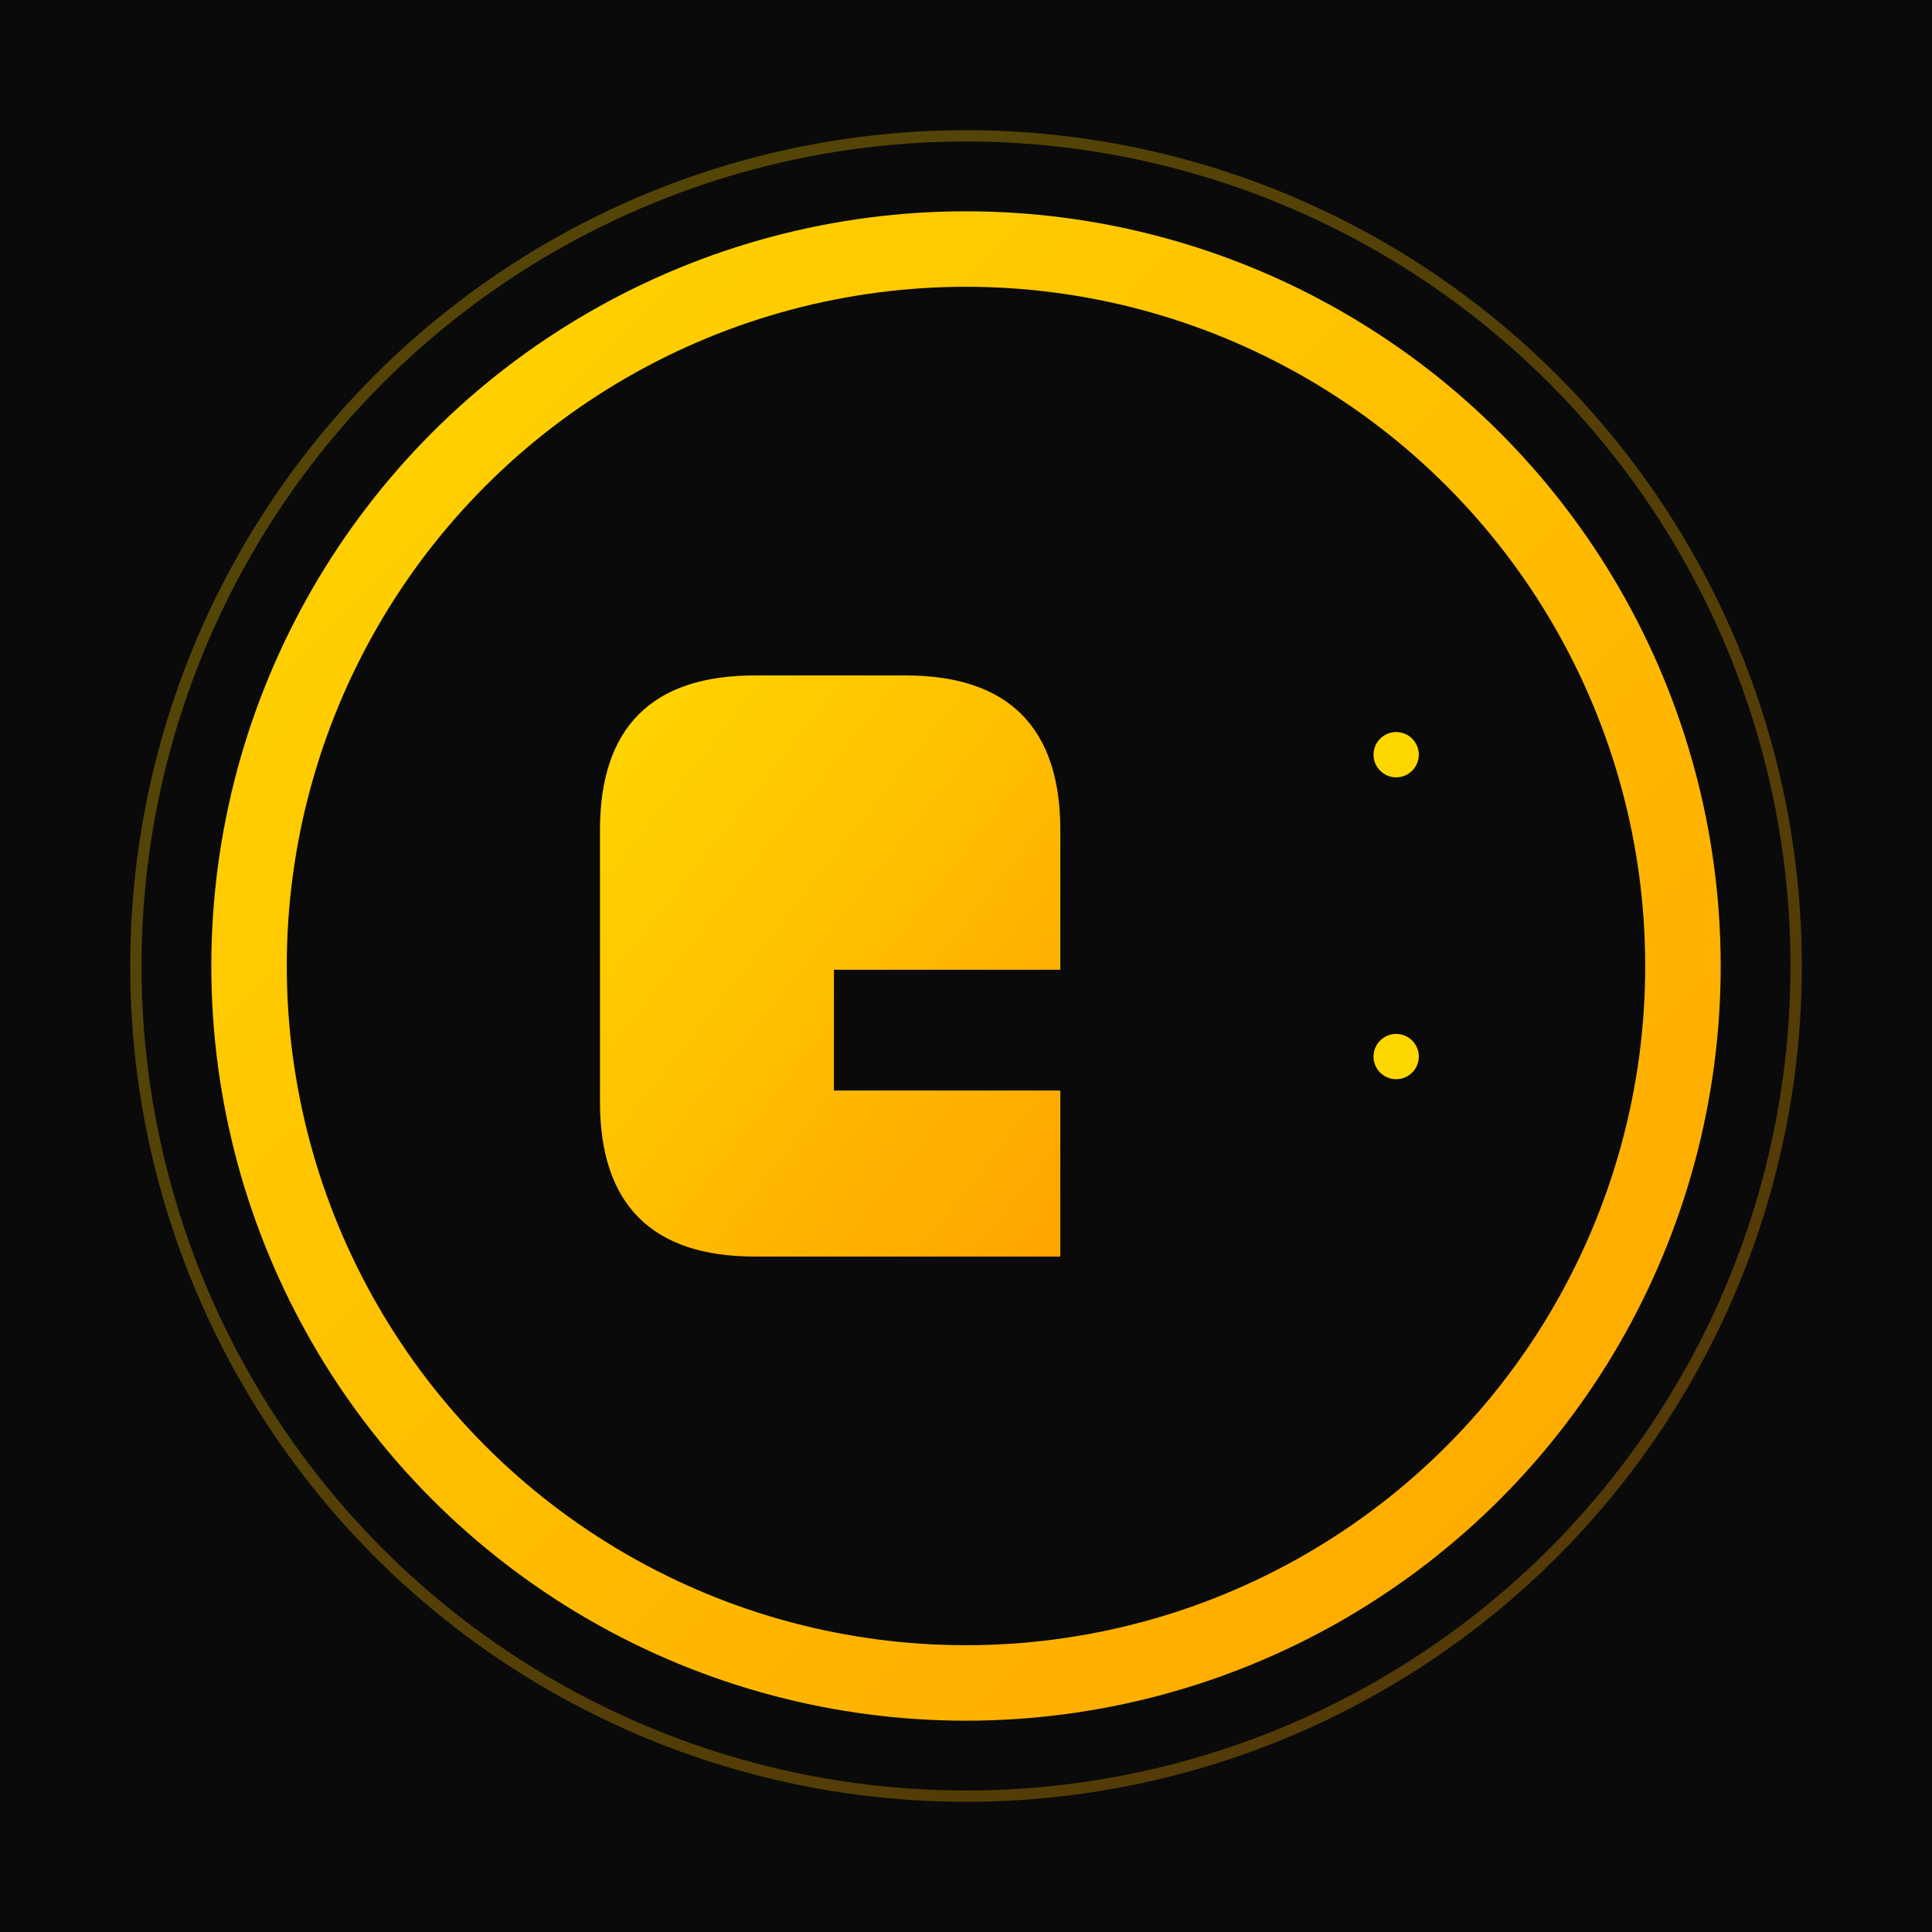 <svg xmlns="http://www.w3.org/2000/svg" viewBox="0 0 512 512">
  <defs>
    <linearGradient id="goldGradient" x1="0%" y1="0%" x2="100%" y2="100%">
      <stop offset="0%" style="stop-color:#FFD700;stop-opacity:1" />
      <stop offset="100%" style="stop-color:#FFA500;stop-opacity:1" />
    </linearGradient>
  </defs>
  
  <!-- Background -->
  <rect width="512" height="512" fill="#0a0a0a"/>
  
  <!-- Outer glow circle -->
  <circle cx="256" cy="256" r="220" fill="none" stroke="url(#goldGradient)" stroke-width="3" opacity="0.3"/>
  
  <!-- Main circle background -->
  <circle cx="256" cy="256" r="200" fill="url(#goldGradient)"/>
  
  <!-- Inner dark circle -->
  <circle cx="256" cy="256" r="180" fill="#0a0a0a"/>
  
  <!-- G letter -->
  <path d="M 200 180 Q 160 180 160 220 L 160 292 Q 160 332 200 332 L 280 332 L 280 290 L 220 290 L 220 256 L 280 256 L 280 220 Q 280 180 240 180 L 200 180 Z" 
        fill="url(#goldGradient)" 
        stroke="url(#goldGradient)" 
        stroke-width="2"/>
  
  <!-- Stylized lines representing logistics/movement -->
  <line x1="300" y1="200" x2="360" y2="200" stroke="url(#goldGradient)" stroke-width="8" stroke-linecap="round" opacity="0.8"/>
  <line x1="300" y1="240" x2="340" y2="240" stroke="url(#goldGradient)" stroke-width="8" stroke-linecap="round" opacity="0.6"/>
  <line x1="300" y1="280" x2="360" y2="280" stroke="url(#goldGradient)" stroke-width="8" stroke-linecap="round" opacity="0.8"/>
  <line x1="300" y1="320" x2="340" y2="320" stroke="url(#goldGradient)" stroke-width="8" stroke-linecap="round" opacity="0.6"/>
  
  <!-- Small accent dots -->
  <circle cx="370" cy="200" r="6" fill="#FFD700"/>
  <circle cx="370" cy="280" r="6" fill="#FFD700"/>
</svg>
